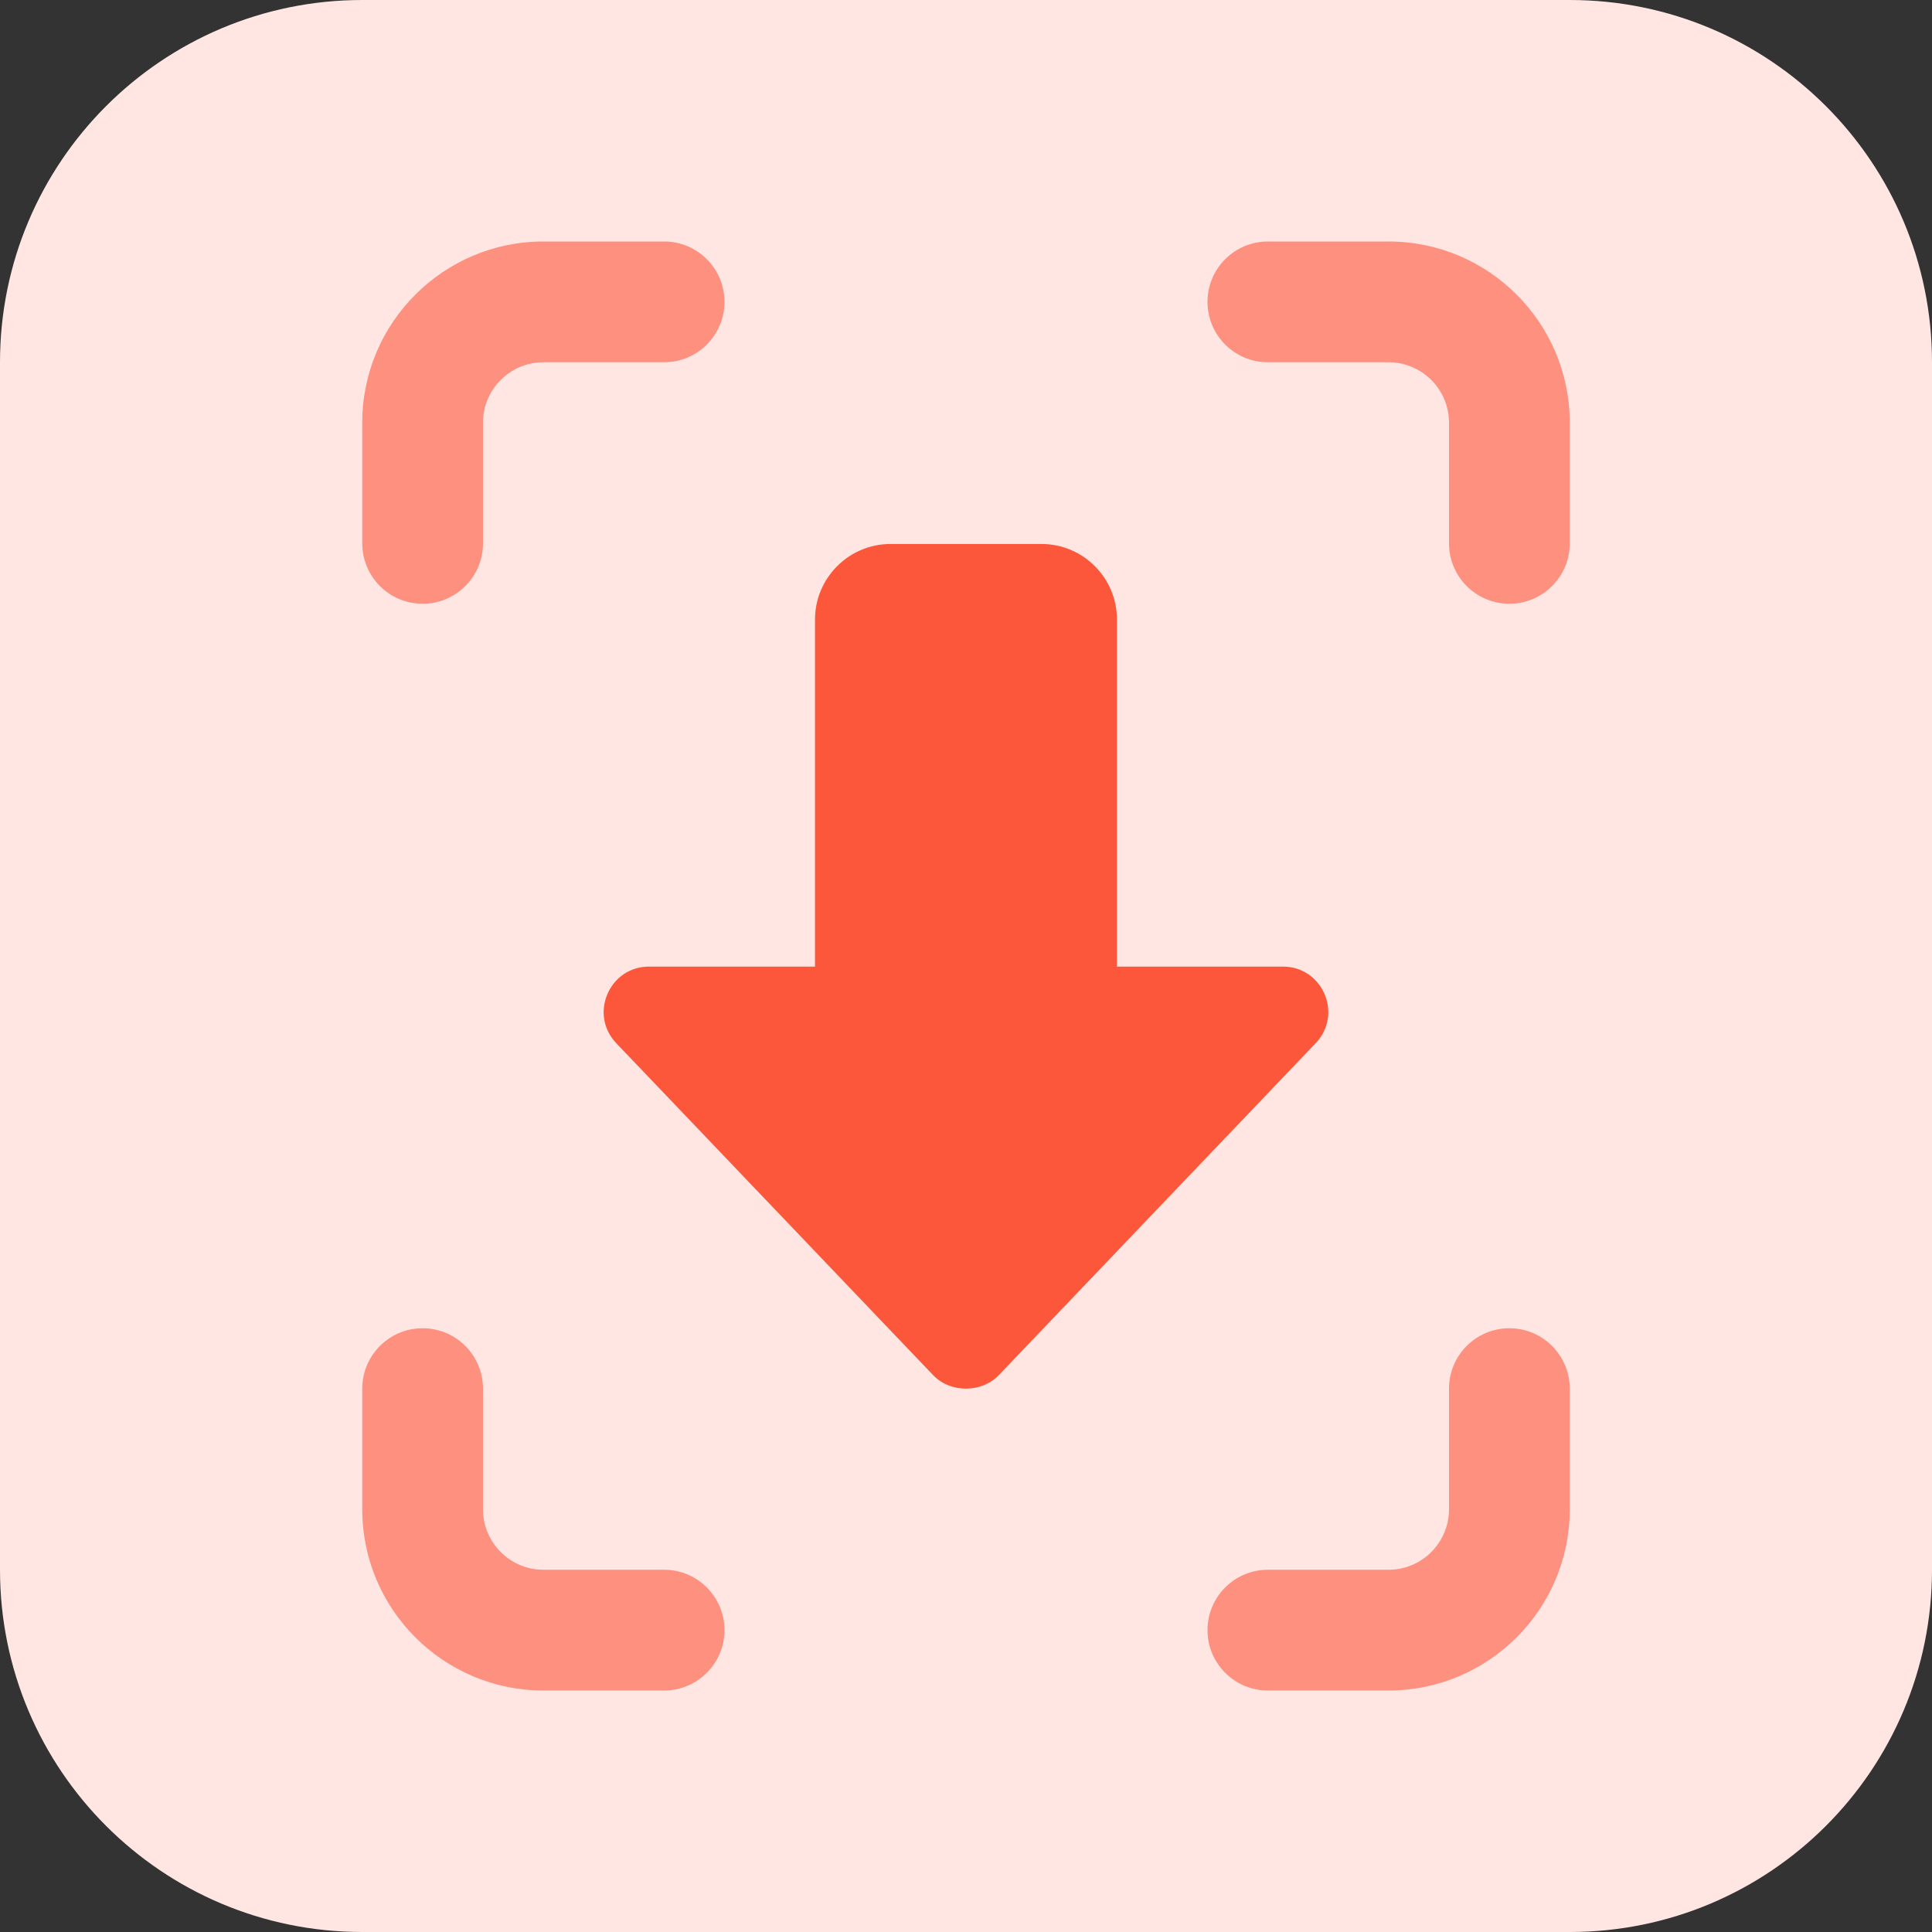 <svg id="bold" enable-background="new 0 0 32 32" height="512" viewBox="0 0 32 32" width="512" xmlns="http://www.w3.org/2000/svg"><rect x="0" y="0" width="32" height="32" fill="#333333" stroke="none"/><path d="m26 32h-20c-3.314 0-6-2.686-6-6v-20c0-3.314 2.686-6 6-6h20c3.314 0 6 2.686 6 6v20c0 3.314-2.686 6-6 6z" fill="#ffe6e2"/><path d="m14.75 9.01h2.5c.689 0 1.25.561 1.25 1.25v5.75h2.75c.659 0 .997.792.542 1.268l-5.25 5.5c-.283.296-.802.296-1.085 0l-5.25-5.5c-.455-.476-.116-1.268.542-1.268h2.75v-5.75c.001-.689.562-1.25 1.251-1.25z" fill="#fc573b"/><g fill="#fd907e"><path d="m7 10c-.552 0-1-.448-1-1v-2c0-1.654 1.346-3 3-3h2c.552 0 1 .448 1 1s-.448 1-1 1h-2c-.551 0-1 .449-1 1v2c0 .552-.448 1-1 1z"/><path d="m11 28h-2c-1.654 0-3-1.346-3-3v-2c0-.552.448-1 1-1s1 .448 1 1v2c0 .551.449 1 1 1h2c.552 0 1 .448 1 1s-.448 1-1 1z"/><path d="m25 10c-.552 0-1-.448-1-1v-2c0-.551-.449-1-1-1h-2c-.552 0-1-.448-1-1s.448-1 1-1h2c1.654 0 3 1.346 3 3v2c0 .552-.448 1-1 1z"/><path d="m23 28h-2c-.552 0-1-.448-1-1s.448-1 1-1h2c.551 0 1-.449 1-1v-2c0-.552.448-1 1-1s1 .448 1 1v2c0 1.654-1.346 3-3 3z"/></g></svg>